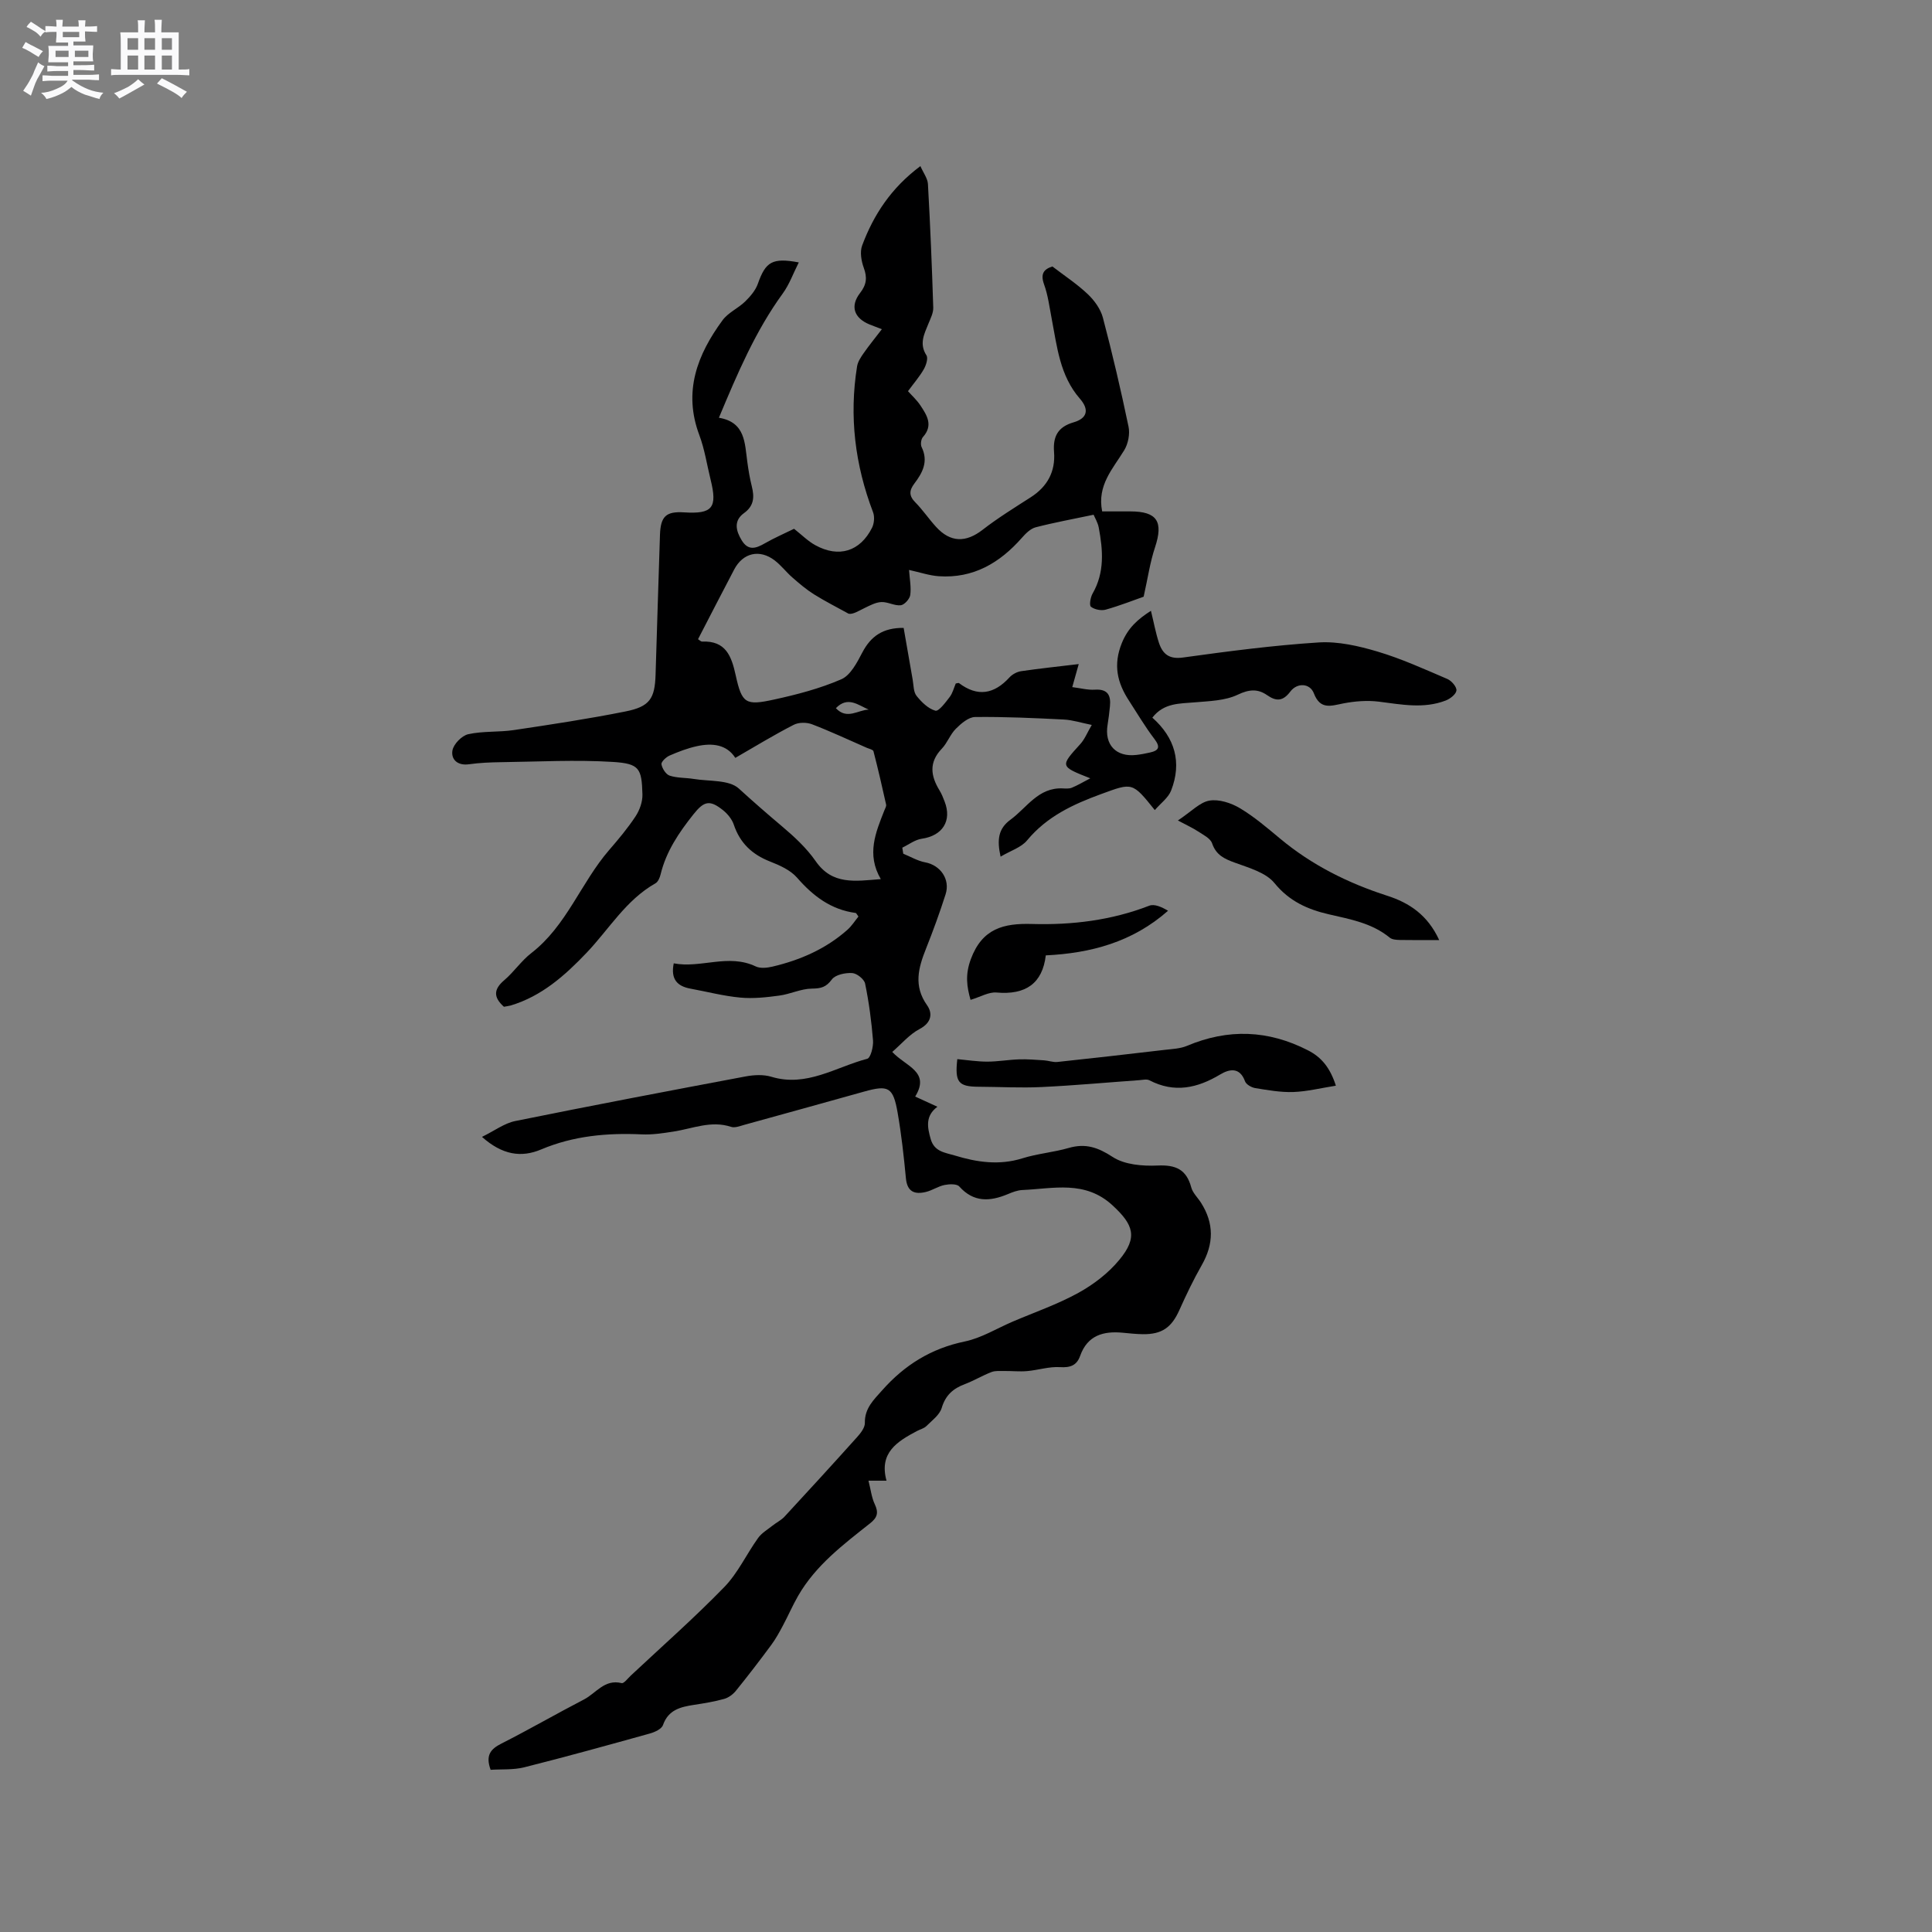 <svg enable-background="new 0 0 400 400" viewBox="0 0 400 400" xmlns="http://www.w3.org/2000/svg"><rect x="0" y="0" width="400" height="400" fill="#808080" stroke="none"/><path d="m6.8 9.5c.6.3 1.3.7 2.1 1.1-.4.4-.7.8-.9 1.2-.7-.4-1.3-.8-1.8-1.1s-1.1-.6-1.6-.8c.2-.4.5-.8.7-1.2.4.2.8.5 1.5.8zm.9 6.9c-.3.6-.5 1.1-.7 1.7s-.4 1.1-.6 1.7c-.6-.4-1.1-.7-1.6-1 .7-1 1.2-1.8 1.5-2.4.3-.5.6-1.1.8-1.7.3-.6.5-1.2.8-1.8.3.3.8.6 1.3.8-.7 1.3-1.2 2.2-1.5 2.7zm.1-11c.4.3 1 .7 1.7 1.1-.5.2-.8.6-1.1 1.1-.5-.6-1-1-1.4-1.2s-.9-.6-1.5-.8c.2-.4.5-.7.9-1.1.5.3.9.6 1.4.9zm10.5 13.1c1 .4 2 .6 3.1.7-.4.4-.7.8-.8 1.3-.9-.2-1.9-.6-3-.9-1-.4-2-.9-2.8-1.6-.5.4-1.1.9-1.9 1.3s-1.9.9-3.3 1.2c-.1-.3-.5-.8-1.1-1.3 1 0 2.1-.3 3.2-.8 1.2-.5 1.9-1 2.3-1.7h-3.2c-.4 0-1 0-2 .1v-1.2c1 0 1.7.1 2 .1h3.3v-1h-2.3c-.2 0-.9 0-2 .1v-1.2c1.2 0 1.9.1 2 .1h2.3v-.8h-4.1c0-.7.1-1.2.1-1.6 0-.5 0-1.1-.1-1.8h4.1v-.7h-2.5c0-.6.1-1.1.1-1.6v-.6h-.5c-.4 0-1 0-1.8.1v-1.3c1.2 0 1.9.1 2.1.1h.2c0-.3 0-.8-.1-1.4h1.4c0 .6-.1 1-.1 1.4h3.4c0-.4 0-.8-.1-1.3h1.5c0 .4-.1.9-.1 1.3.7 0 1.5 0 2.5-.1v1.2c-1 0-1.8-.1-2.5-.1v.6c0 .3 0 .8.1 1.5h-2.5v.8h4.1c0 .7-.1 1.3-.1 1.8s0 1 .1 1.5h-4.1v.8h1.4c.8 0 1.8 0 2.9-.1v1.2c-1 0-1.9-.1-2.8-.1h-1.5v1h3.2c.3 0 1 0 2.1-.1v1.2c-1.1 0-1.8-.1-2.1-.1h-3.4l-.1.1c1.4 1 2.4 1.5 3.4 1.9zm-4.1-6.7v-1.3h-2.7v1.3zm2.2-4.1v-1.1h-3.4v1.1zm1.9 4.1v-1.3h-2.8v1.3z" fill="#fafafb"/><path d="m37 6.7v2.3 5.4c1 0 1.8 0 2.2-.1v1.3c-.6 0-1.5-.1-2.5-.1h-11.9c-.7 0-1.3 0-1.8.1v-1.3c.5 0 1.1.1 2 .1v-5.2c0-1 0-1.8-.1-2.5h3.7c0-1.3 0-2.1-.1-2.5h1.5c0 .4-.1 1.3-.1 2.5h2.2c0-1.2 0-2.1-.1-2.6h1.5c0 .4-.1 1.3-.1 2.6zm-12.3 13.7c-.3-.4-.7-.8-1.1-1.1 1.1-.4 2.1-.9 2.9-1.3.8-.5 1.5-1 2.1-1.6.4.4.9.8 1.3 1.1-2.5 1.4-4.2 2.4-5.2 2.9zm3.9-10.1v-2.4h-2.2v2.4zm0 4.1v-2.9h-2.2v2.9zm3.5-4.1v-2.4h-2.2v2.4zm0 4.1v-2.9h-2.2v2.9zm.4 2.9 1-1.1c.6.3 1.4.7 2.5 1.3s2 1.1 2.7 1.5c-.4.4-.8.8-1.1 1.3-.8-.8-2.5-1.7-5.1-3zm3.1-7v-2.4h-2.1v2.4zm0 4.1v-2.9h-2.1v2.9z" fill="#fafafb"/><g fill="#000001"><path d="m104.33 208.44c-2.2-1.97-2.15-3.62.07-5.5 2.01-1.71 3.53-4.02 5.61-5.62 7.31-5.66 10.26-14.56 16.09-21.31 1.94-2.24 3.86-4.53 5.49-7 .85-1.29 1.46-3.03 1.42-4.54-.15-5.39-.62-6.37-6.1-6.72-7.68-.48-15.42-.05-23.13.05-2.22.03-4.46.12-6.66.43-2.36.34-3.76-.97-3.45-2.84.22-1.32 1.94-3.08 3.27-3.38 3.07-.68 6.34-.39 9.47-.86 7.72-1.15 15.44-2.32 23.09-3.85 5.02-1 6.08-2.65 6.23-7.63.3-9.64.59-19.29.91-28.93.13-3.86 1.27-4.9 5.01-4.66 5.87.37 6.92-.94 5.47-6.79-.76-3.08-1.23-6.28-2.34-9.23-3.37-8.98-.42-16.63 4.81-23.75 1.16-1.59 3.23-2.47 4.69-3.89 1.07-1.05 2.15-2.31 2.63-3.68 1.6-4.53 2.96-5.44 8.47-4.41-1.15 2.27-1.95 4.55-3.31 6.42-5.66 7.78-9.37 16.52-13.23 25.74 5.51.92 5.34 5.25 5.89 9.19.23 1.68.51 3.36.92 5 .55 2.21.49 4.04-1.62 5.56-2.16 1.56-1.69 3.64-.46 5.64 1.36 2.22 2.96 1.66 4.8.6 2-1.15 4.13-2.06 6.03-3 1.58 1.24 2.87 2.56 4.41 3.4 4.85 2.66 9.25 1.31 11.73-3.6.45-.9.57-2.29.22-3.22-3.74-9.8-4.98-19.86-3.31-30.22.16-.97.79-1.91 1.38-2.75 1.14-1.63 2.41-3.18 3.75-4.93-1.05-.4-1.82-.69-2.59-1-3.17-1.32-4.03-3.77-1.92-6.5 1.36-1.75 1.5-3.22.76-5.23-.51-1.41-.83-3.28-.33-4.61 2.37-6.34 5.98-11.89 12.06-16.43.62 1.42 1.49 2.54 1.56 3.71.48 8.53.83 17.07 1.1 25.6.03 1.09-.56 2.23-.99 3.29-.87 2.15-1.97 4.17-.42 6.58.39.61-.08 2.07-.56 2.9-.89 1.54-2.08 2.91-3.26 4.52.8.9 1.82 1.82 2.55 2.92 1.36 2.04 2.73 4.14.54 6.58-.39.44-.53 1.53-.27 2.07 1.45 2.97.2 5.32-1.52 7.58-1.05 1.39-1.13 2.51.2 3.85 1.56 1.58 2.81 3.45 4.31 5.09 2.98 3.28 6.19 3.28 9.62.62 3.17-2.46 6.61-4.58 9.99-6.75 3.44-2.21 5.13-5.31 4.82-9.37-.25-3.17.75-5.18 4.04-6.14 2.87-.83 3.28-2.65 1.3-4.91-4.15-4.77-4.71-10.74-5.83-16.55-.46-2.39-.76-4.85-1.58-7.11-.79-2.2-.04-3.14 1.73-3.7 2.54 1.95 5.12 3.64 7.32 5.73 1.37 1.3 2.65 3.07 3.13 4.86 1.97 7.47 3.73 15 5.31 22.57.32 1.52-.08 3.55-.89 4.88-2.34 3.85-5.66 7.24-4.57 12.67h5.86c5.54.01 6.85 2.12 5.08 7.45-1.03 3.09-1.49 6.38-2.35 10.21-1.92.67-4.84 1.83-7.85 2.68-.93.26-2.32-.02-3.06-.6-.39-.31-.1-1.97.35-2.75 2.51-4.37 2.14-8.97 1.27-13.61-.2-1.09-.83-2.1-1.07-2.69-4.27.9-8.17 1.61-11.99 2.6-1.08.28-2.08 1.29-2.87 2.19-4.58 5.2-10.06 8.43-17.21 7.94-1.95-.14-3.87-.8-6.14-1.3.12 1.85.47 3.56.25 5.18-.11.82-1.2 2.04-1.96 2.13-1.3.15-2.69-.72-4.02-.66-1.18.05-2.37.7-3.49 1.24-1.23.59-2.38 1.35-3.28 1.18-2.4-1.33-4.85-2.56-7.17-4.01-1.59-1-3.05-2.24-4.47-3.48-1.27-1.11-2.32-2.5-3.65-3.53-3.12-2.41-6.59-1.62-8.41 1.85-2.51 4.77-4.97 9.57-7.49 14.44.36.22.6.5.83.49 4.92-.2 6.09 2.97 6.98 7.03 1.28 5.8 2.05 6.26 7.9 4.98 4.74-1.03 9.52-2.28 13.95-4.2 1.91-.83 3.26-3.46 4.35-5.54 1.76-3.37 4.27-5.15 8.56-5.1.61 3.51 1.23 7.12 1.87 10.72.2 1.14.15 2.53.8 3.35 1.03 1.29 2.42 2.66 3.9 3.07.7.19 2.1-1.71 2.96-2.83.62-.81.87-1.9 1.26-2.8.32-.04.57-.16.67-.08 3.85 2.9 7.26 2.3 10.44-1.17.59-.65 1.57-1.18 2.44-1.3 3.89-.57 7.81-.98 11.91-1.47-.31 1.09-.77 2.74-1.34 4.77 1.65.2 3.19.63 4.69.53 2.68-.17 3.34 1.19 3.11 3.46-.13 1.26-.27 2.52-.48 3.77-.71 4.17 1.74 6.77 5.96 6.28.95-.11 1.89-.29 2.81-.5 1.88-.42 2.18-1.15.91-2.82-1.92-2.51-3.53-5.26-5.26-7.92-2.44-3.73-3.3-7.43-1.47-11.94 1.28-3.14 3.31-4.93 6.02-6.66.58 2.35.97 4.53 1.65 6.61.77 2.32 2.1 3.47 5 3.06 9.33-1.29 18.7-2.52 28.1-3.12 4.01-.25 8.25.73 12.16 1.89 4.95 1.47 9.7 3.64 14.47 5.68.86.37 1.95 1.64 1.87 2.38-.09.79-1.32 1.74-2.26 2.09-4.55 1.74-9.16.8-13.8.22-2.4-.3-4.95-.1-7.34.36-2.59.51-4.79 1.38-6.12-2.09-.81-2.1-3.44-2.25-4.87-.36-1.5 1.98-2.86 2.1-4.8.75s-3.72-1.23-6.09-.1c-2.62 1.25-5.87 1.32-8.87 1.58-3.17.28-6.4.08-8.81 3.17 4.67 4.14 6.16 9.25 3.89 15.09-.58 1.5-2.15 2.62-3.38 4.05-4.67-5.83-4.62-5.69-11.08-3.33-5.83 2.13-11.27 4.65-15.37 9.61-1.22 1.47-3.42 2.13-5.48 3.36-.77-3.5-.49-5.79 2.05-7.65 3.41-2.5 5.76-6.71 10.81-6.48.63.03 1.33.09 1.89-.14 1.19-.49 2.3-1.15 3.82-1.95-6.31-2.49-6.27-2.46-2.04-7.12.89-.98 1.4-2.31 2.35-3.93-2.2-.44-3.98-1.03-5.79-1.12-6.12-.31-12.26-.59-18.38-.52-1.35.02-2.88 1.34-3.97 2.43-1.18 1.17-1.76 2.94-2.92 4.14-2.69 2.81-2.3 5.62-.47 8.61.44.72.76 1.52 1.06 2.31 1.56 4.02-.44 7.09-4.72 7.71-1.41.2-2.7 1.21-4.04 1.85.07.42.13.83.2 1.25 1.51.62 2.98 1.5 4.55 1.79 3.12.58 5.22 3.49 4.21 6.63-1.21 3.79-2.58 7.54-4.05 11.24-1.58 3.96-2.62 7.7.21 11.7 1.18 1.66.98 3.61-1.53 4.93-2.11 1.11-3.75 3.09-5.67 4.75 2.83 3.04 7.93 4.06 4.75 9.24 1.64.75 2.96 1.36 4.6 2.11-2.52 1.89-2.11 4.2-1.38 6.72.76 2.61 2.98 2.77 4.93 3.36 4.61 1.41 9.23 2.1 14.04.6 3.12-.98 6.46-1.24 9.6-2.15 3.47-1 6.04-.13 9.1 1.87 2.47 1.61 6.19 1.91 9.31 1.77 3.75-.17 5.95.81 6.95 4.51.31 1.17 1.35 2.13 2.03 3.2 2.71 4.26 2.66 8.5.16 12.89-1.72 3.02-3.23 6.17-4.65 9.34-1.61 3.59-3.6 5.03-7.57 4.98-1.37-.02-2.75-.17-4.12-.3-4.03-.39-7.33.52-8.85 4.79-.7 1.98-2.04 2.47-4.19 2.33-2.23-.14-4.51.62-6.79.82-1.56.14-3.14-.04-4.71-.02-.9.01-1.87-.09-2.67.22-1.87.72-3.62 1.78-5.49 2.49-2.43.91-4.02 2.28-4.81 4.94-.43 1.44-2 2.59-3.17 3.75-.5.5-1.3.68-1.96 1.03-4.06 2.16-7.89 4.47-6.3 10.28-1.2 0-2.11 0-3.73 0 .47 1.84.64 3.47 1.3 4.87.82 1.74.56 2.75-.97 3.96-5.56 4.4-11.27 8.7-14.9 15.02-1.14 1.98-2.05 4.1-3.13 6.12-.74 1.39-1.5 2.78-2.43 4.04-2.38 3.22-4.81 6.39-7.33 9.5-.6.74-1.52 1.42-2.42 1.67-2.03.57-4.14.91-6.23 1.23-2.79.43-5.32 1.01-6.44 4.19-.28.81-1.69 1.46-2.7 1.74-8.65 2.41-17.31 4.81-26.02 7-2.28.57-4.75.37-6.96.52-1.1-3.01-.01-4.3 2.23-5.43 5.76-2.92 11.36-6.16 17.09-9.13 2.5-1.29 4.26-4.27 7.8-3.39.47.12 1.28-.98 1.89-1.55 6.49-6.08 13.17-11.96 19.36-18.33 2.83-2.91 4.6-6.82 7.01-10.17.74-1.04 1.96-1.74 2.99-2.56.81-.65 1.8-1.12 2.49-1.87 5.04-5.45 10.05-10.92 15.01-16.45.74-.82 1.63-1.96 1.61-2.94-.06-3.03 1.83-4.78 3.59-6.76 4.62-5.22 10.13-8.66 17.09-10.1 3.44-.71 6.62-2.7 9.92-4.11 4.56-1.95 9.29-3.58 13.61-5.96 3.15-1.74 6.21-4.08 8.48-6.84 3.87-4.67 2.94-7.27-1.44-11.3-5.68-5.22-12.21-3.43-18.62-3.15-1.03.04-2.08.45-3.05.86-3.68 1.53-7.05 1.74-10.03-1.59-.52-.58-2.07-.51-3.06-.31-1.32.27-2.53 1.12-3.85 1.44-2.31.56-3.87 0-4.14-2.82-.43-4.53-.93-9.07-1.71-13.55-.93-5.35-1.9-5.82-6.94-4.41-8.26 2.31-16.52 4.6-24.79 6.88-.91.25-1.98.69-2.77.42-4.13-1.36-7.93.36-11.85.97-2.19.34-4.43.69-6.62.59-7.17-.33-14.13.29-20.84 3.12-4.12 1.74-8.04 1.15-12.25-2.6 2.58-1.26 4.62-2.82 6.88-3.28 15.88-3.22 31.8-6.25 47.72-9.24 1.71-.32 3.67-.42 5.3.07 7.3 2.22 13.35-2.01 19.86-3.72.71-.19 1.3-2.52 1.2-3.8-.32-3.95-.84-7.89-1.64-11.77-.19-.92-1.72-2.13-2.69-2.18-1.41-.08-3.46.34-4.19 1.32-1.19 1.61-2.24 1.88-4.13 1.9-2.26.02-4.49 1.15-6.78 1.45-2.66.36-5.4.66-8.05.41-3.46-.32-6.88-1.22-10.31-1.85-2.73-.5-4.14-1.94-3.47-5.24 5.61 1.08 11.3-2.07 16.98.64.95.45 2.35.3 3.45.04 5.74-1.35 11.05-3.66 15.51-7.61.91-.8 1.58-1.88 2.3-2.76-.33-.44-.44-.72-.57-.74-5.11-.68-8.82-3.5-12.14-7.31-1.37-1.57-3.59-2.56-5.61-3.35-3.71-1.46-6.21-3.82-7.49-7.64-.38-1.12-1.28-2.22-2.23-2.98-2.75-2.2-3.93-1.9-6.13.87-2.99 3.76-5.64 7.66-6.79 12.42-.16.68-.53 1.56-1.08 1.86-6.11 3.46-9.6 9.5-14.25 14.38-4.52 4.74-9.3 8.98-15.72 10.91-.45.11-.97.18-1.39.26zm47.91-51.53c-1.79-2.79-4.78-3.11-7.92-2.43-1.95.42-3.85 1.15-5.69 1.95-.73.32-1.77 1.3-1.68 1.81.15.88.92 2.09 1.7 2.35 1.56.51 3.31.41 4.96.68 3.2.53 7.33.13 9.36 1.99 2.89 2.64 5.84 5.21 8.85 7.75 2.58 2.17 5.15 4.54 7.06 7.29 3.45 4.96 8.12 4.14 13.48 3.71-3.01-5.15-1.05-9.68.74-14.23.15-.39.44-.85.36-1.2-.82-3.7-1.67-7.39-2.62-11.05-.09-.33-.89-.49-1.37-.7-3.78-1.65-7.51-3.41-11.36-4.88-1.1-.42-2.75-.42-3.77.11-4.03 2.06-7.89 4.42-12.1 6.85zm27.62-9.99c-2.19-.94-4.34-2.85-6.8-.3 2.3 2.48 4.64.33 6.8.3z"/><path d="m276.58 224.78c-3.12.49-5.96 1.21-8.82 1.31-2.62.09-5.27-.39-7.87-.81-.79-.13-1.88-.75-2.12-1.41-1.1-3.01-3.27-2.53-5.13-1.42-4.75 2.85-9.5 3.9-14.67 1.21-.56-.29-1.42-.07-2.13-.02-6.73.48-13.44 1.1-20.18 1.42-4.33.21-8.68-.04-13.02-.06-4.22-.02-4.98-.92-4.44-5.72 2.05.19 4.12.52 6.19.52 2.2 0 4.4-.4 6.6-.47 1.72-.06 3.45.09 5.17.2.92.06 1.86.43 2.75.34 7.42-.79 14.84-1.64 22.25-2.51 1.55-.18 3.2-.24 4.6-.83 8.52-3.6 16.82-3.29 25.04.93 2.79 1.42 4.58 3.59 5.78 7.32z"/><path d="m297.97 194.63c-3.1 0-5.63.03-8.17-.02-.7-.02-1.57-.07-2.07-.48-3.68-3.02-8.15-3.8-12.6-4.83-4.35-1-8.18-2.68-11.26-6.46-1.78-2.19-5.28-3.16-8.17-4.22-2.2-.8-3.91-1.57-4.75-4.02-.35-1.03-1.82-1.75-2.88-2.45-1.11-.73-2.33-1.28-4.2-2.28 2.82-1.87 4.54-3.77 6.52-4.11 1.97-.34 4.46.47 6.27 1.54 2.98 1.77 5.66 4.07 8.34 6.3 6.6 5.51 14.1 9.24 22.23 11.86 4.54 1.46 8.35 3.97 10.74 9.17z"/><path d="m216.52 197.8c-.69 5.82-4.18 8.23-10.21 7.69-1.61-.14-3.32.91-5.37 1.52-.76-2.71-1.15-5.16.06-8.43 2.36-6.36 6.79-7.45 12.66-7.28 8.29.24 16.44-.75 24.27-3.78 1.08-.42 2.57.25 3.9 1.04-7.39 6.53-16.06 8.79-25.31 9.24z"/></g></svg>